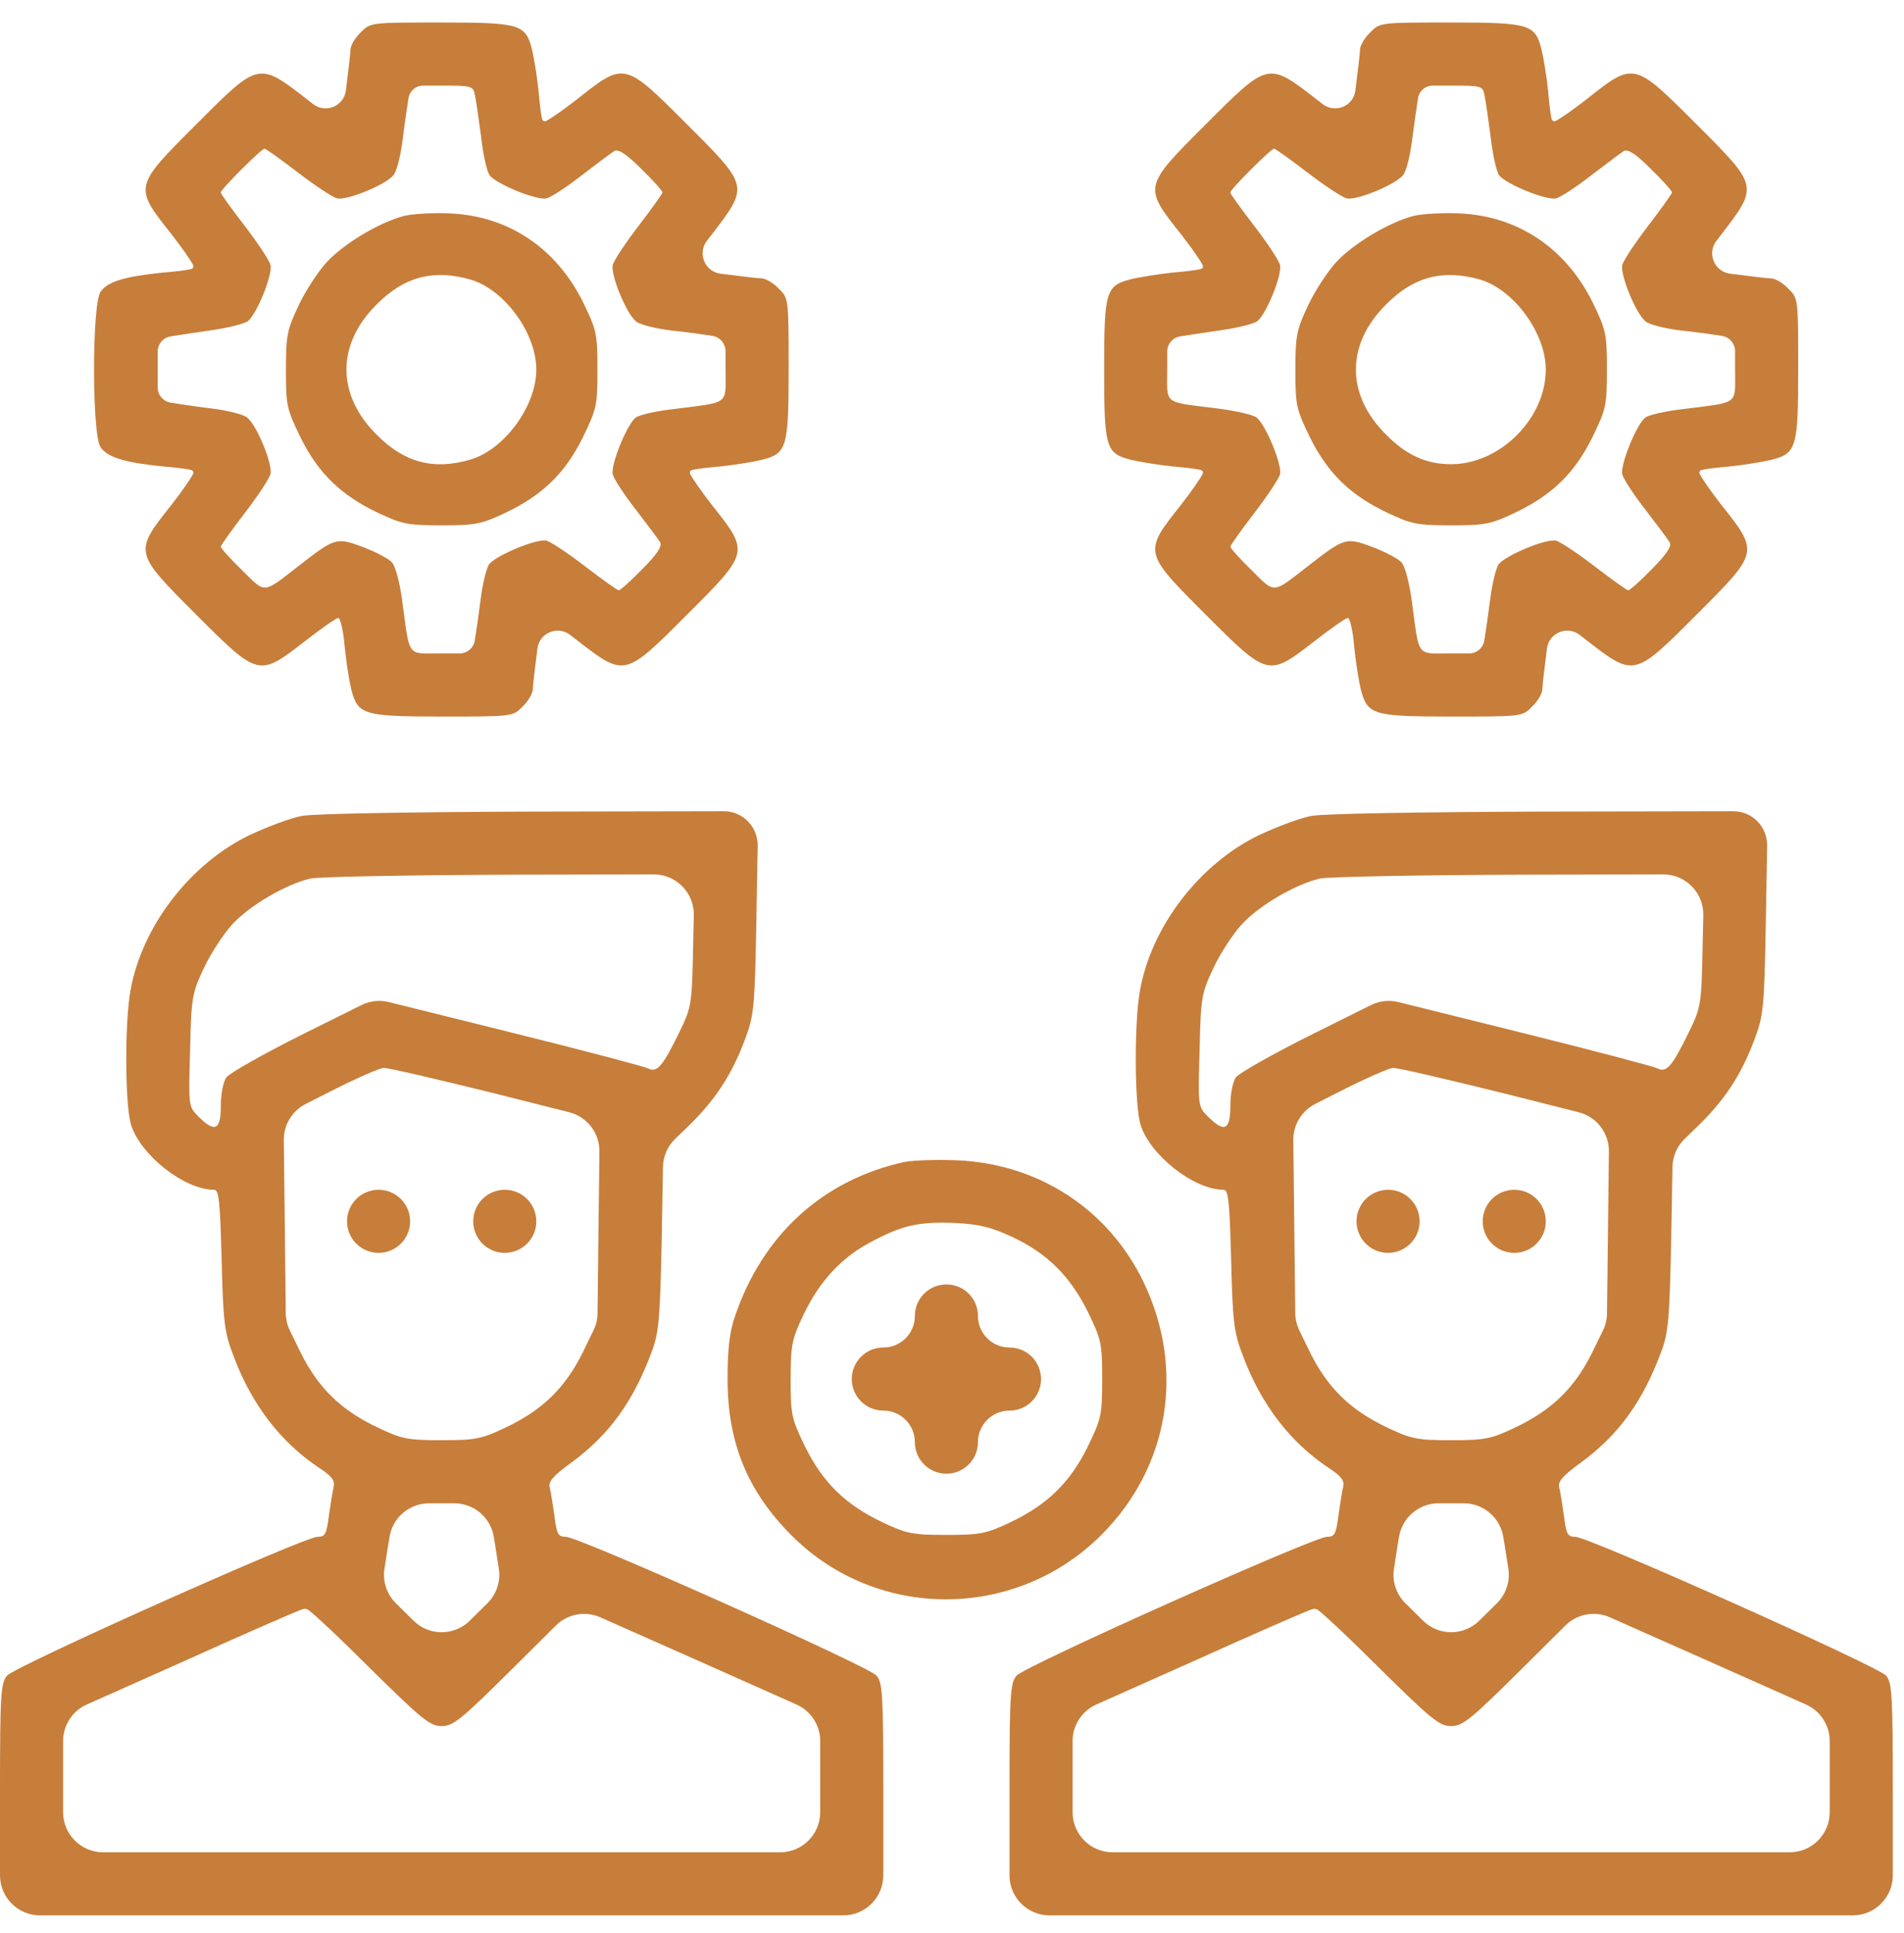 <svg width="65" height="66" viewBox="0 0 65 66" fill="none" xmlns="http://www.w3.org/2000/svg">
<path d="M12.317 1.104C12.129 1.279 11.98 1.535 11.967 1.67C11.967 1.804 11.886 2.45 11.806 3.097C11.734 3.628 11.113 3.882 10.689 3.553L10.5 3.406C8.817 2.1 8.844 2.1 6.703 4.241C4.563 6.381 4.563 6.368 5.855 7.997C6.205 8.446 6.488 8.851 6.588 9.041C6.627 9.114 6.586 9.174 6.505 9.19C6.327 9.228 5.975 9.273 5.586 9.303C4.253 9.437 3.674 9.612 3.432 9.962C3.136 10.393 3.136 14.836 3.432 15.266C3.674 15.616 4.253 15.791 5.586 15.926C5.975 15.956 6.327 16.001 6.505 16.038C6.586 16.055 6.627 16.115 6.588 16.187C6.488 16.377 6.205 16.782 5.855 17.232C4.563 18.861 4.563 18.847 6.703 20.988C8.817 23.101 8.83 23.115 10.392 21.903C10.957 21.459 11.482 21.095 11.55 21.095C11.617 21.095 11.725 21.54 11.765 22.065C11.819 22.603 11.927 23.276 11.994 23.546C12.223 24.407 12.411 24.461 15.117 24.461C17.486 24.461 17.513 24.461 17.837 24.124C18.025 23.949 18.173 23.694 18.186 23.559C18.186 23.424 18.267 22.778 18.348 22.132C18.42 21.6 19.041 21.346 19.465 21.675L19.654 21.822C21.337 23.128 21.31 23.128 23.45 20.988C25.591 18.847 25.591 18.861 24.298 17.232C23.949 16.782 23.666 16.377 23.565 16.187C23.527 16.115 23.568 16.055 23.648 16.039C23.829 16.001 24.187 15.956 24.567 15.926C25.093 15.872 25.739 15.764 26.008 15.697C26.869 15.482 26.923 15.28 26.923 12.574C26.923 10.205 26.923 10.178 26.587 9.855C26.412 9.666 26.156 9.518 26.021 9.505C25.887 9.505 25.241 9.424 24.594 9.343C24.061 9.271 23.805 8.649 24.132 8.222L24.285 8.024C25.577 6.341 25.577 6.368 23.45 4.241C21.31 2.1 21.323 2.1 19.694 3.393C19.245 3.742 18.84 4.025 18.65 4.126C18.577 4.164 18.518 4.123 18.501 4.043C18.463 3.862 18.418 3.504 18.388 3.124C18.335 2.599 18.227 1.952 18.16 1.683C17.944 0.822 17.742 0.768 15.036 0.768C12.667 0.768 12.64 0.768 12.317 1.104ZM16.208 3.218C16.248 3.393 16.342 4.039 16.423 4.658C16.49 5.278 16.625 5.87 16.719 5.991C16.975 6.301 18.348 6.853 18.658 6.772C18.819 6.731 19.371 6.368 19.869 5.978C20.381 5.587 20.879 5.21 20.973 5.156C21.108 5.076 21.39 5.264 21.889 5.762C22.292 6.153 22.616 6.516 22.616 6.57C22.616 6.61 22.252 7.122 21.808 7.701C21.363 8.28 20.96 8.885 20.919 9.047C20.838 9.37 21.377 10.703 21.713 10.972C21.835 11.08 22.373 11.214 22.912 11.282C23.45 11.335 24.096 11.43 24.339 11.47C24.588 11.517 24.769 11.735 24.769 11.989V12.614C24.769 13.839 24.931 13.718 23.033 13.96C22.414 14.028 21.821 14.162 21.7 14.257C21.39 14.512 20.838 15.886 20.919 16.195C20.96 16.357 21.323 16.909 21.713 17.407C22.104 17.918 22.481 18.416 22.535 18.511C22.616 18.645 22.427 18.928 21.929 19.426C21.538 19.83 21.175 20.153 21.121 20.153C21.081 20.153 20.569 19.79 19.99 19.345C19.412 18.901 18.806 18.497 18.658 18.457C18.335 18.376 16.975 18.942 16.706 19.251C16.611 19.372 16.477 19.911 16.41 20.449C16.342 20.988 16.248 21.634 16.208 21.863C16.169 22.118 15.949 22.307 15.691 22.307H15.077C13.865 22.307 14 22.482 13.73 20.503C13.65 19.897 13.502 19.332 13.38 19.197C13.273 19.076 12.815 18.834 12.384 18.672C11.482 18.336 11.442 18.349 10.163 19.345C8.965 20.274 9.073 20.274 8.265 19.466C7.861 19.076 7.538 18.713 7.538 18.659C7.538 18.618 7.901 18.107 8.346 17.528C8.79 16.949 9.194 16.343 9.234 16.182C9.315 15.859 8.777 14.526 8.44 14.257C8.319 14.149 7.78 14.014 7.242 13.947C6.703 13.88 6.057 13.786 5.828 13.745C5.573 13.707 5.384 13.487 5.384 13.229V12.614V12C5.384 11.742 5.573 11.522 5.828 11.483C6.057 11.443 6.717 11.349 7.255 11.268C7.807 11.187 8.346 11.053 8.467 10.959C8.777 10.703 9.315 9.37 9.234 9.047C9.194 8.885 8.79 8.28 8.346 7.701C7.901 7.122 7.538 6.624 7.538 6.57C7.538 6.462 8.925 5.076 9.032 5.076C9.073 5.076 9.584 5.439 10.163 5.883C10.742 6.328 11.348 6.731 11.509 6.772C11.832 6.853 13.165 6.314 13.434 5.978C13.542 5.856 13.677 5.318 13.744 4.779C13.811 4.241 13.906 3.595 13.946 3.352C13.985 3.104 14.198 2.922 14.449 2.922H15.077C16.073 2.922 16.154 2.935 16.208 3.218Z" fill="#C77E3A"/>
<path d="M13.813 7.366C12.965 7.581 11.753 8.308 11.161 8.941C10.865 9.264 10.42 9.937 10.191 10.435C9.801 11.256 9.761 11.458 9.761 12.63C9.761 13.841 9.788 13.962 10.259 14.932C10.865 16.157 11.645 16.91 12.897 17.503C13.719 17.893 13.921 17.934 15.078 17.934C16.236 17.934 16.438 17.893 17.259 17.503C18.511 16.91 19.292 16.157 19.898 14.932C20.369 13.962 20.396 13.841 20.396 12.616C20.396 11.391 20.369 11.27 19.898 10.301C18.982 8.47 17.367 7.379 15.374 7.285C14.809 7.258 14.109 7.299 13.813 7.366ZM16.074 9.547C17.232 9.897 18.309 11.378 18.309 12.616C18.309 13.855 17.232 15.335 16.074 15.685C14.809 16.062 13.799 15.793 12.857 14.837C11.484 13.478 11.484 11.755 12.857 10.395C13.799 9.439 14.809 9.183 16.074 9.547Z" fill="#C77E3A"/>
<path d="M46.781 1.104C46.593 1.279 46.445 1.535 46.431 1.67C46.431 1.804 46.35 2.45 46.27 3.097C46.198 3.628 45.577 3.882 45.153 3.553L44.964 3.406C43.281 2.1 43.308 2.1 41.167 4.241C39.027 6.381 39.027 6.368 40.319 7.997C40.669 8.446 40.952 8.851 41.053 9.041C41.091 9.114 41.05 9.174 40.969 9.19C40.791 9.228 40.439 9.273 40.05 9.303C39.539 9.357 38.879 9.464 38.61 9.532C37.748 9.747 37.694 9.949 37.694 12.614C37.694 15.28 37.748 15.482 38.61 15.697C38.879 15.764 39.539 15.872 40.05 15.926C40.439 15.956 40.791 16.001 40.969 16.038C41.05 16.055 41.091 16.115 41.053 16.187C40.952 16.377 40.669 16.782 40.319 17.232C39.027 18.861 39.027 18.847 41.167 20.988C43.281 23.101 43.294 23.115 44.856 21.903C45.422 21.459 45.947 21.095 46.014 21.095C46.081 21.095 46.189 21.54 46.229 22.065C46.283 22.603 46.391 23.276 46.458 23.546C46.687 24.407 46.875 24.461 49.581 24.461C51.951 24.461 51.978 24.461 52.301 24.124C52.489 23.949 52.637 23.694 52.651 23.559C52.651 23.424 52.731 22.778 52.812 22.132C52.884 21.6 53.505 21.346 53.929 21.675L54.118 21.822C55.801 23.128 55.774 23.128 57.914 20.988C60.055 18.847 60.055 18.861 58.762 17.232C58.413 16.782 58.13 16.377 58.029 16.187C57.991 16.115 58.032 16.055 58.112 16.039C58.293 16.001 58.651 15.956 59.032 15.926C59.557 15.872 60.203 15.764 60.472 15.697C61.334 15.482 61.388 15.28 61.388 12.574C61.388 10.205 61.388 10.178 61.051 9.855C60.876 9.666 60.62 9.518 60.486 9.505C60.351 9.505 59.705 9.424 59.059 9.343C58.525 9.271 58.269 8.649 58.596 8.222L58.749 8.024C60.041 6.341 60.041 6.368 57.914 4.241C55.774 2.1 55.787 2.1 54.158 3.393C53.709 3.742 53.304 4.025 53.114 4.126C53.041 4.164 52.982 4.123 52.965 4.043C52.928 3.862 52.883 3.504 52.853 3.124C52.799 2.599 52.691 1.952 52.624 1.683C52.408 0.822 52.206 0.768 49.501 0.768C47.131 0.768 47.104 0.768 46.781 1.104ZM50.672 3.218C50.712 3.393 50.806 4.039 50.887 4.658C50.954 5.278 51.089 5.87 51.183 5.991C51.439 6.301 52.812 6.853 53.122 6.772C53.283 6.731 53.835 6.368 54.333 5.978C54.845 5.587 55.343 5.21 55.437 5.156C55.572 5.076 55.855 5.264 56.353 5.762C56.757 6.153 57.08 6.516 57.08 6.57C57.08 6.61 56.716 7.122 56.272 7.701C55.828 8.28 55.424 8.885 55.383 9.047C55.303 9.37 55.841 10.703 56.178 10.972C56.299 11.08 56.837 11.214 57.376 11.282C57.914 11.335 58.56 11.43 58.803 11.47C59.053 11.517 59.234 11.735 59.234 11.989V12.614C59.234 13.839 59.395 13.718 57.497 13.96C56.878 14.028 56.285 14.162 56.164 14.257C55.855 14.512 55.303 15.886 55.383 16.195C55.424 16.357 55.787 16.909 56.178 17.407C56.568 17.918 56.945 18.416 56.999 18.511C57.08 18.645 56.891 18.928 56.393 19.426C56.003 19.83 55.639 20.153 55.585 20.153C55.545 20.153 55.033 19.79 54.455 19.345C53.876 18.901 53.27 18.497 53.122 18.457C52.799 18.376 51.439 18.942 51.17 19.251C51.076 19.372 50.941 19.911 50.874 20.449C50.806 20.988 50.712 21.634 50.672 21.863C50.633 22.118 50.413 22.307 50.155 22.307H49.541C48.329 22.307 48.464 22.482 48.195 20.503C48.114 19.897 47.966 19.332 47.845 19.197C47.737 19.076 47.279 18.834 46.849 18.672C45.947 18.336 45.906 18.349 44.627 19.345C43.429 20.274 43.537 20.274 42.729 19.466C42.325 19.076 42.002 18.713 42.002 18.659C42.002 18.618 42.366 18.107 42.81 17.528C43.254 16.949 43.658 16.343 43.698 16.195C43.779 15.872 43.214 14.512 42.904 14.257C42.796 14.162 42.204 14.028 41.585 13.947C39.673 13.705 39.848 13.839 39.848 12.614V12C39.848 11.742 40.037 11.522 40.292 11.483C40.521 11.443 41.181 11.349 41.719 11.268C42.271 11.187 42.81 11.053 42.931 10.959C43.241 10.703 43.779 9.37 43.698 9.047C43.658 8.885 43.254 8.28 42.81 7.701C42.366 7.122 42.002 6.624 42.002 6.57C42.002 6.462 43.389 5.076 43.496 5.076C43.537 5.076 44.048 5.439 44.627 5.883C45.206 6.328 45.812 6.731 45.974 6.772C46.297 6.853 47.629 6.314 47.899 5.978C48.006 5.856 48.141 5.318 48.208 4.779C48.276 4.241 48.37 3.595 48.41 3.352C48.449 3.104 48.663 2.922 48.913 2.922H49.541C50.537 2.922 50.618 2.935 50.672 3.218Z" fill="#C77E3A"/>
<path d="M48.275 7.366C47.427 7.581 46.215 8.308 45.623 8.941C45.327 9.264 44.882 9.937 44.653 10.435C44.263 11.256 44.223 11.458 44.223 12.63C44.223 13.841 44.25 13.962 44.721 14.932C45.327 16.157 46.107 16.91 47.359 17.503C48.181 17.893 48.382 17.934 49.54 17.934C50.698 17.934 50.9 17.893 51.721 17.503C52.973 16.91 53.754 16.157 54.36 14.932C54.831 13.962 54.858 13.841 54.858 12.616C54.858 11.391 54.831 11.27 54.36 10.301C53.444 8.47 51.829 7.379 49.836 7.285C49.271 7.258 48.571 7.299 48.275 7.366ZM50.536 9.547C51.694 9.897 52.771 11.378 52.771 12.616C52.771 14.285 51.209 15.847 49.54 15.847C48.692 15.847 48.005 15.537 47.319 14.837C45.946 13.478 45.946 11.755 47.319 10.395C48.261 9.439 49.271 9.183 50.536 9.547Z" fill="#C77E3A"/>
<path d="M10.299 27.855C9.935 27.922 9.141 28.218 8.535 28.501C6.489 29.483 4.846 31.624 4.456 33.805C4.254 34.895 4.267 37.695 4.469 38.382C4.779 39.418 6.287 40.617 7.31 40.617C7.471 40.617 7.512 40.98 7.566 42.999C7.62 45.14 7.66 45.49 7.97 46.284C8.589 47.953 9.598 49.259 10.931 50.134C11.335 50.404 11.443 50.551 11.389 50.767C11.348 50.928 11.281 51.373 11.227 51.75C11.147 52.369 11.106 52.463 10.837 52.463C10.393 52.463 0.512 56.879 0.242 57.202C0.027 57.444 0 57.848 0 61.106V64.019C0 64.774 0.612 65.387 1.368 65.387H15.078H28.787C29.543 65.387 30.155 64.774 30.155 64.019V61.106C30.155 57.848 30.128 57.444 29.926 57.202C29.643 56.879 19.762 52.463 19.318 52.463C19.049 52.463 19.008 52.369 18.928 51.75C18.874 51.373 18.806 50.928 18.766 50.78C18.712 50.578 18.887 50.377 19.52 49.919C20.799 48.977 21.62 47.846 22.253 46.136C22.495 45.49 22.535 44.992 22.589 42.326L22.633 39.837C22.64 39.474 22.79 39.129 23.05 38.877L23.437 38.503C24.38 37.601 24.959 36.739 25.416 35.528C25.739 34.68 25.766 34.451 25.82 31.503L25.866 28.875C25.871 28.558 25.748 28.253 25.524 28.03C25.309 27.814 25.016 27.693 24.712 27.694L18.079 27.706C14.175 27.72 10.675 27.774 10.299 27.855ZM23.666 32.095C23.626 34.316 23.612 34.37 23.195 35.232C22.616 36.416 22.428 36.632 22.118 36.47C21.983 36.403 19.83 35.837 17.339 35.218L13.277 34.209C12.962 34.13 12.629 34.167 12.338 34.312L10.352 35.299C9.006 35.972 7.835 36.632 7.727 36.78C7.62 36.928 7.539 37.359 7.539 37.749C7.539 38.584 7.337 38.678 6.771 38.113C6.435 37.776 6.435 37.763 6.489 35.864C6.529 34.06 6.556 33.899 6.96 33.051C7.189 32.553 7.633 31.88 7.929 31.557C8.521 30.91 9.747 30.197 10.581 29.995C10.877 29.928 13.947 29.874 17.42 29.86L22.316 29.85C23.085 29.848 23.705 30.481 23.686 31.25L23.666 32.095ZM16.908 37.332L19.431 37.97C20.044 38.124 20.471 38.679 20.463 39.312L20.435 41.68L20.399 44.833C20.396 45.035 20.349 45.234 20.261 45.416L19.897 46.163C19.291 47.388 18.51 48.142 17.258 48.734C16.437 49.125 16.235 49.165 15.078 49.165C13.92 49.165 13.718 49.125 12.897 48.734C11.645 48.142 10.864 47.388 10.258 46.163L9.894 45.416C9.806 45.234 9.759 45.035 9.756 44.833L9.72 41.613L9.689 38.922C9.683 38.402 9.973 37.923 10.437 37.687L11.268 37.264C12.143 36.82 12.964 36.457 13.099 36.457C13.22 36.443 14.943 36.847 16.908 37.332ZM16.908 52.773L17.029 53.548C17.097 53.983 16.952 54.423 16.639 54.732L16.101 55.263L16.051 55.313C15.515 55.856 14.64 55.856 14.104 55.313L14.054 55.263L13.516 54.732C13.203 54.423 13.058 53.983 13.126 53.548L13.247 52.773L13.299 52.462C13.408 51.802 13.979 51.319 14.648 51.319H15.078H15.507C16.176 51.319 16.747 51.802 16.857 52.462L16.908 52.773ZM12.587 56.906C14.404 58.696 14.674 58.925 15.078 58.925C15.481 58.925 15.751 58.696 17.581 56.879L18.977 55.492C19.378 55.094 19.981 54.983 20.496 55.212L23.828 56.69L27.189 58.187C27.683 58.406 28.001 58.896 28.001 59.436V60.89V61.865C28.001 62.62 27.389 63.233 26.633 63.233H15.078H3.522C2.766 63.233 2.154 62.62 2.154 61.865V60.89V59.436C2.154 58.896 2.472 58.406 2.965 58.187L6.233 56.731C8.167 55.857 9.839 55.124 10.306 54.943C10.39 54.91 10.475 54.916 10.546 54.972C10.841 55.206 11.663 55.982 12.587 56.906Z" fill="#C77E3A"/>
<path d="M11.847 41.693C11.847 42.287 12.329 42.77 12.924 42.77C13.518 42.77 14.001 42.287 14.001 41.693C14.001 41.098 13.518 40.616 12.924 40.616C12.329 40.616 11.847 41.098 11.847 41.693Z" fill="#C77E3A"/>
<path d="M16.155 41.693C16.155 42.287 16.637 42.77 17.232 42.77C17.827 42.77 18.309 42.287 18.309 41.693C18.309 41.098 17.827 40.616 17.232 40.616C16.637 40.616 16.155 41.098 16.155 41.693Z" fill="#C77E3A"/>
<path d="M44.761 27.855C44.398 27.922 43.604 28.218 42.998 28.501C40.952 29.483 39.309 31.624 38.919 33.805C38.717 34.895 38.73 37.695 38.932 38.382C39.242 39.418 40.75 40.617 41.773 40.617C41.934 40.617 41.975 40.98 42.029 42.999C42.082 45.14 42.123 45.49 42.432 46.284C43.052 47.953 44.061 49.259 45.394 50.134C45.798 50.404 45.906 50.551 45.852 50.767C45.811 50.928 45.744 51.373 45.69 51.75C45.609 52.369 45.569 52.463 45.3 52.463C44.856 52.463 34.974 56.879 34.705 57.202C34.49 57.444 34.463 57.848 34.463 61.106V64.019C34.463 64.774 35.075 65.387 35.831 65.387H49.54H63.25C64.005 65.387 64.618 64.774 64.618 64.019V61.106C64.618 57.848 64.591 57.444 64.389 57.202C64.106 56.879 54.225 52.463 53.781 52.463C53.512 52.463 53.471 52.369 53.391 51.75C53.337 51.373 53.269 50.928 53.229 50.78C53.175 50.578 53.35 50.377 53.983 49.919C55.262 48.977 56.083 47.846 56.716 46.136C56.958 45.49 56.998 44.992 57.052 42.326L57.096 39.837C57.102 39.474 57.252 39.129 57.513 38.877L57.9 38.503C58.843 37.601 59.422 36.739 59.879 35.528C60.202 34.68 60.229 34.451 60.283 31.503L60.328 28.875C60.334 28.558 60.211 28.253 59.987 28.03C59.772 27.814 59.479 27.693 59.174 27.694L52.542 27.706C48.638 27.72 45.138 27.774 44.761 27.855ZM58.129 32.095C58.089 34.316 58.075 34.37 57.658 35.232C57.079 36.416 56.891 36.632 56.581 36.47C56.446 36.403 54.292 35.837 51.802 35.218L47.74 34.209C47.425 34.13 47.092 34.167 46.801 34.312L44.815 35.299C43.469 35.972 42.298 36.632 42.19 36.78C42.082 36.928 42.002 37.359 42.002 37.749C42.002 38.584 41.8 38.678 41.234 38.113C40.898 37.776 40.898 37.763 40.952 35.864C40.992 34.06 41.019 33.899 41.423 33.051C41.652 32.553 42.096 31.88 42.392 31.557C42.984 30.91 44.209 30.197 45.044 29.995C45.34 29.928 48.41 29.874 51.883 29.86L56.779 29.85C57.548 29.848 58.168 30.481 58.149 31.25L58.129 32.095ZM51.371 37.332L53.894 37.97C54.507 38.124 54.933 38.679 54.926 39.312L54.898 41.68L54.861 44.833C54.859 45.035 54.812 45.234 54.724 45.416L54.36 46.163C53.754 47.388 52.973 48.142 51.721 48.734C50.9 49.125 50.698 49.165 49.54 49.165C48.383 49.165 48.181 49.125 47.359 48.734C46.108 48.142 45.327 47.388 44.721 46.163L44.357 45.416C44.269 45.234 44.222 45.035 44.219 44.833L44.182 41.613L44.152 38.922C44.146 38.402 44.436 37.923 44.9 37.687L45.731 37.264C46.606 36.82 47.427 36.457 47.562 36.457C47.683 36.443 49.406 36.847 51.371 37.332ZM51.371 52.773L51.492 53.548C51.56 53.983 51.414 54.423 51.102 54.732L50.563 55.263L50.514 55.313C49.978 55.856 49.102 55.856 48.567 55.313L48.517 55.263L47.979 54.732C47.666 54.423 47.521 53.983 47.589 53.548L47.709 52.773L47.761 52.462C47.871 51.802 48.442 51.319 49.111 51.319H49.54H49.97C50.639 51.319 51.209 51.802 51.319 52.462L51.371 52.773ZM47.05 56.906C48.867 58.696 49.136 58.925 49.54 58.925C49.944 58.925 50.214 58.696 52.044 56.879L53.44 55.492C53.84 55.094 54.444 54.983 54.959 55.212L58.291 56.69L61.652 58.187C62.146 58.406 62.464 58.896 62.464 59.436V60.89V61.865C62.464 62.62 61.852 63.233 61.096 63.233H49.54H37.985C37.229 63.233 36.617 62.62 36.617 61.865V60.89V59.436C36.617 58.896 36.935 58.406 37.428 58.187L40.696 56.731C42.63 55.857 44.302 55.124 44.769 54.943C44.853 54.91 44.938 54.916 45.008 54.972C45.304 55.206 46.126 55.982 47.05 56.906Z" fill="#C77E3A"/>
<path d="M46.31 41.693C46.31 42.287 46.792 42.77 47.386 42.77C47.981 42.77 48.464 42.287 48.464 41.693C48.464 41.098 47.981 40.616 47.386 40.616C46.792 40.616 46.31 41.098 46.31 41.693Z" fill="#C77E3A"/>
<path d="M50.618 41.693C50.618 42.287 51.1 42.77 51.695 42.77C52.29 42.77 52.772 42.287 52.772 41.693C52.772 41.098 52.29 40.616 51.695 40.616C51.1 40.616 50.618 41.098 50.618 41.693Z" fill="#C77E3A"/>
<path d="M30.896 39.663C28.096 40.269 26.036 42.154 25.094 44.927C24.905 45.465 24.838 46.058 24.838 47.081C24.838 49.262 25.524 50.917 27.032 52.425C29.94 55.333 34.679 55.319 37.6 52.398C39.915 50.083 40.467 46.744 39.04 43.769C37.842 41.279 35.446 39.717 32.646 39.609C31.986 39.582 31.192 39.609 30.896 39.663ZM34.517 42.208C35.742 42.773 36.523 43.554 37.129 44.765C37.6 45.735 37.627 45.856 37.627 47.081C37.627 48.306 37.6 48.427 37.129 49.396C36.523 50.621 35.742 51.375 34.49 51.968C33.669 52.358 33.467 52.398 32.309 52.398C31.152 52.398 30.95 52.358 30.128 51.968C28.877 51.375 28.096 50.621 27.49 49.396C27.019 48.427 26.992 48.306 26.992 47.094C26.992 45.923 27.032 45.721 27.423 44.9C27.961 43.756 28.728 42.921 29.738 42.396C30.788 41.831 31.38 41.696 32.605 41.75C33.427 41.79 33.844 41.898 34.517 42.208Z" fill="#C77E3A"/>
<path d="M31.232 44.924C31.232 45.519 30.75 46.001 30.155 46.001C29.56 46.001 29.078 46.483 29.078 47.078C29.078 47.672 29.56 48.155 30.155 48.155C30.75 48.155 31.232 48.637 31.232 49.232C31.232 49.826 31.714 50.309 32.309 50.309C32.904 50.309 33.386 49.826 33.386 49.232C33.386 48.637 33.868 48.155 34.463 48.155C35.058 48.155 35.54 47.672 35.54 47.078C35.54 46.483 35.058 46.001 34.463 46.001C33.868 46.001 33.386 45.519 33.386 44.924C33.386 44.329 32.904 43.847 32.309 43.847C31.714 43.847 31.232 44.329 31.232 44.924Z" fill="#C77E3A"/>
</svg>
